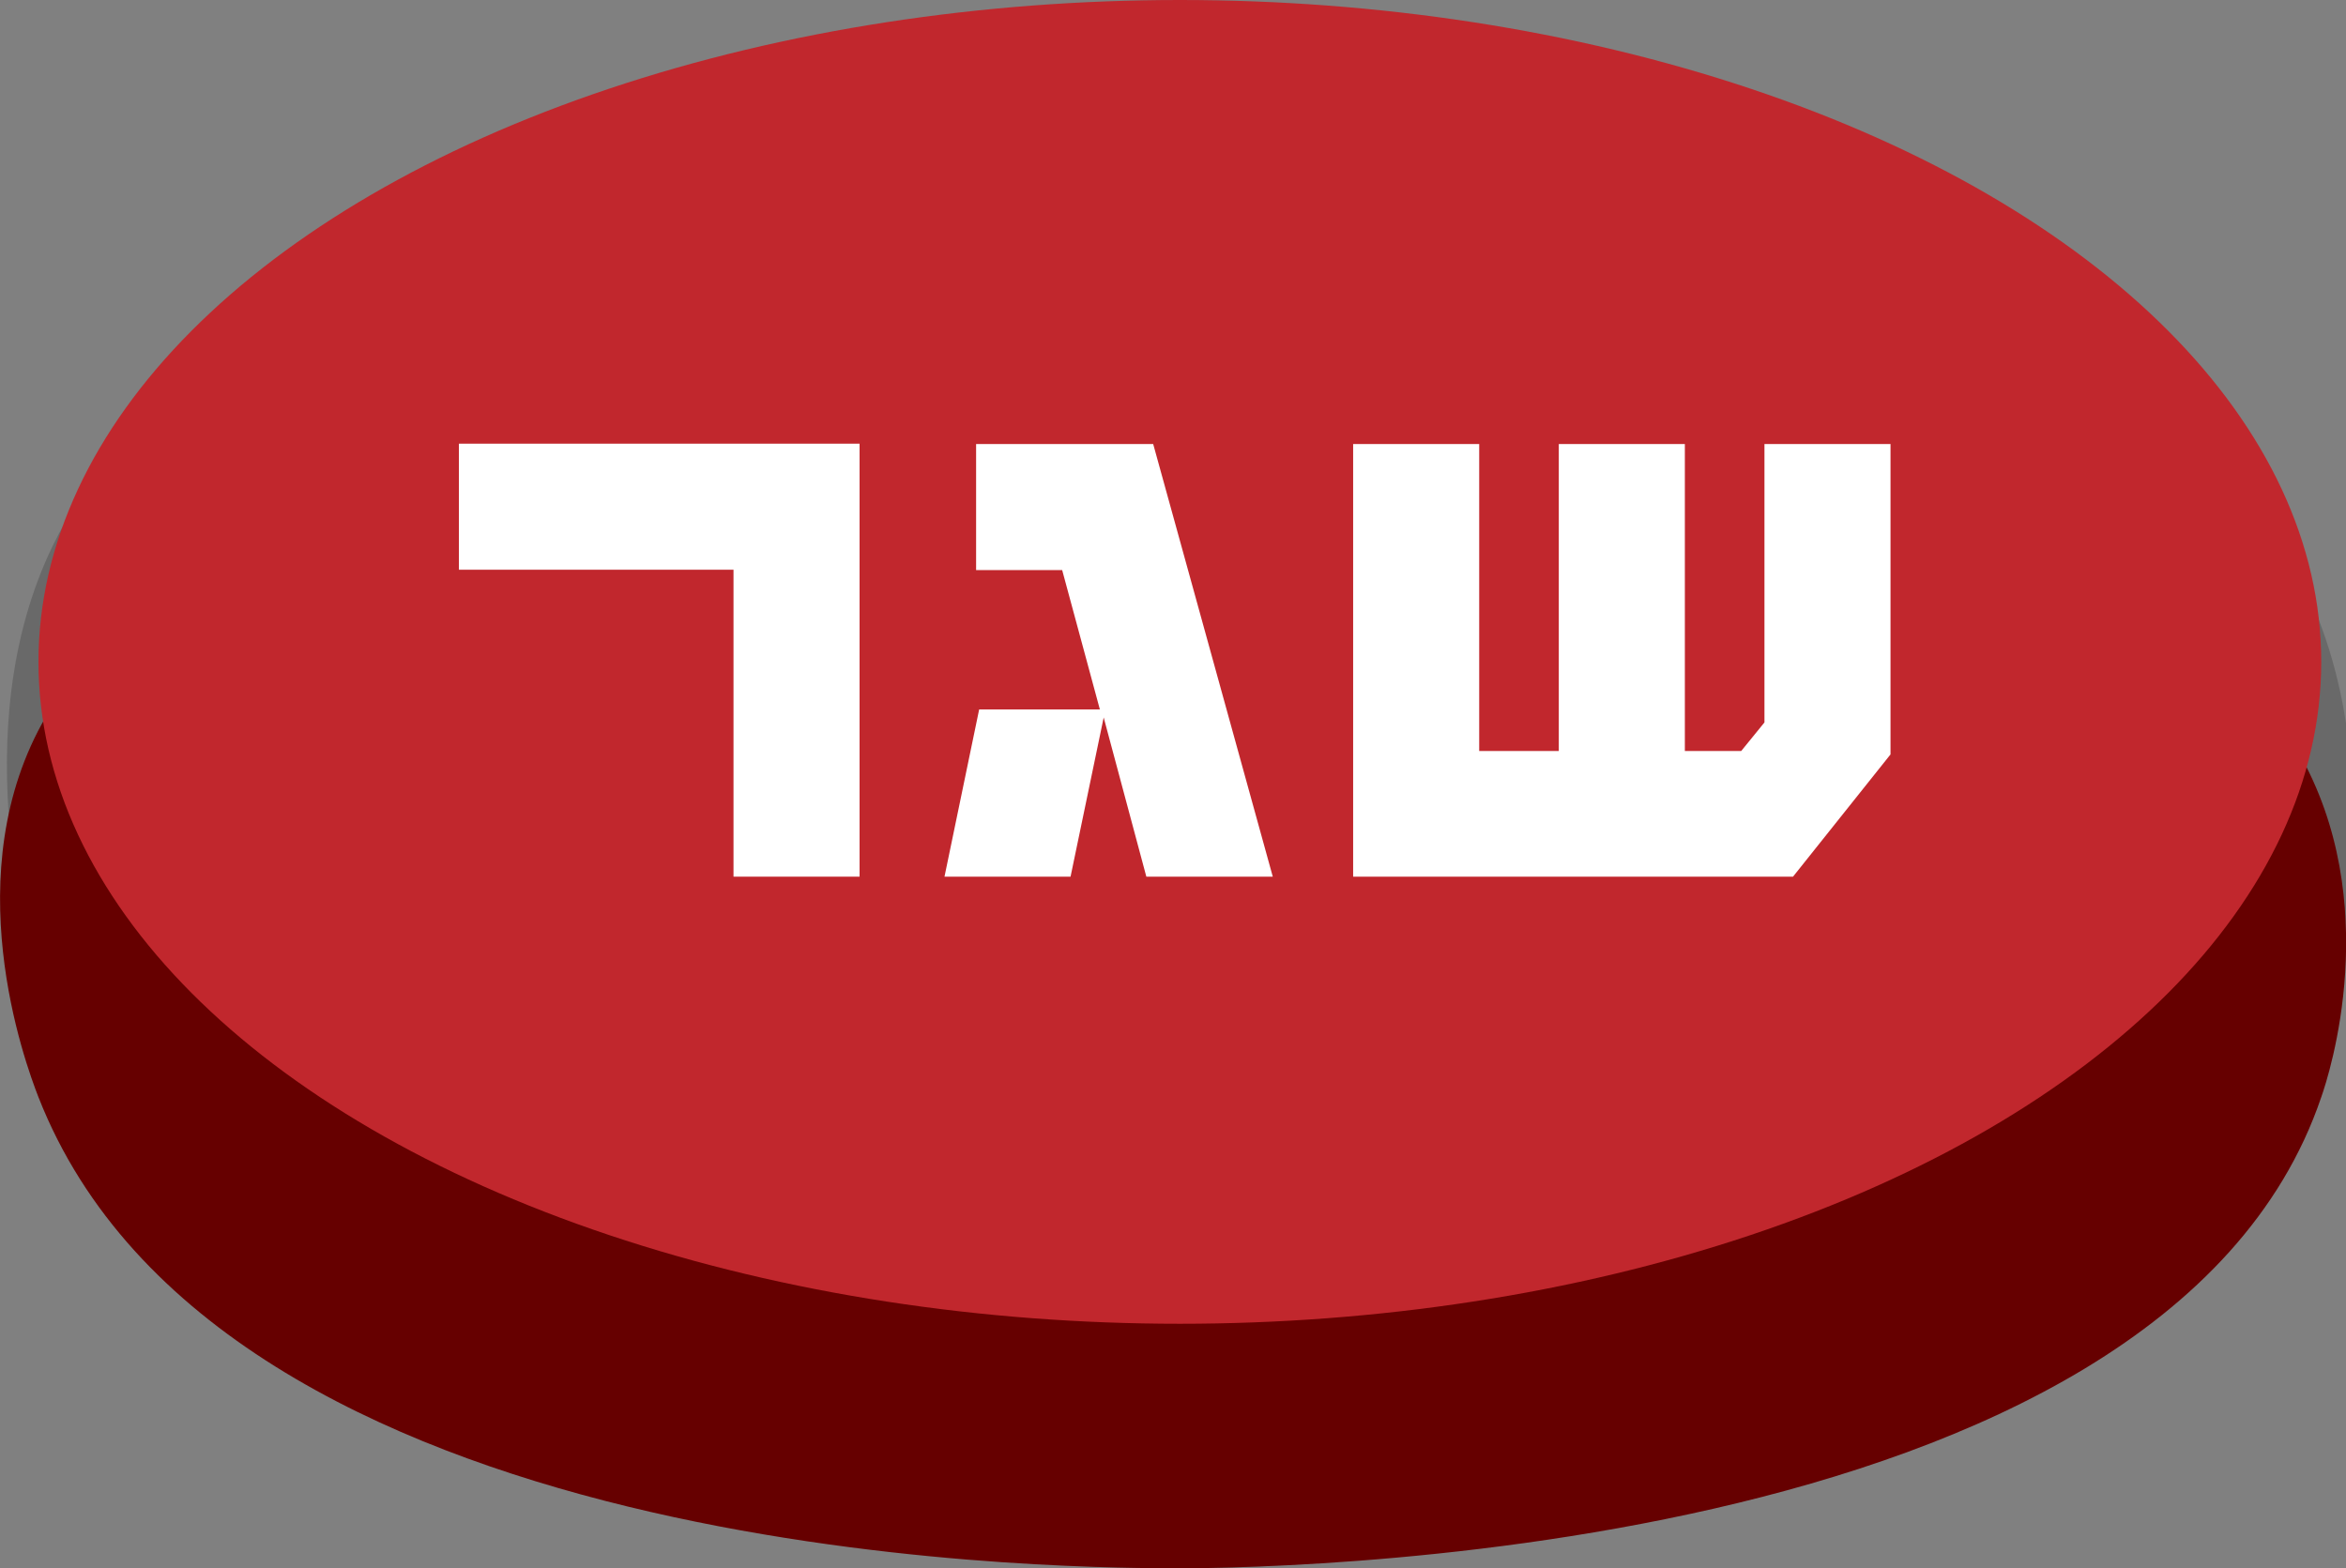 <?xml version="1.0" encoding="utf-8"?>
<!-- Generator: Adobe Illustrator 25.2.1, SVG Export Plug-In . SVG Version: 6.00 Build 0)  -->
<svg version="1.1" id="Layer_1" xmlns="http://www.w3.org/2000/svg" xmlns:xlink="http://www.w3.org/1999/xlink" x="0px" y="0px"
	 viewBox="0 0 616 411.8" style="enable-background:new 0 0 616 411.8;" xml:space="preserve">
<rect x="0" y="0" width="616" height="411.8" fill="#808080" stroke="none"/>
<style type="text/css">
	.st0{fill:#696969;}
	.st1{fill:#660000;}
	.st2{fill:#C1272D;}
	.st3{fill:#FFFFFF;}
</style>
<path class="st0" d="M611.4,263.3C569.7,411,328.9,412,308,411.8c-30.1-0.3-248.3-2.1-296.1-148.5c-3.6-11.1-21.9-70.9,2-120.1
	c16.3-33.5,52.7-63,297.7-58.8c237.2,4,275.8,32.8,293.6,69.9C628,201.7,613.4,256.1,611.4,263.3z"/>
<path class="st1" d="M609.5,288.1c-41.7,123-282.5,123.9-303.3,123.7c-30.1-0.2-248.3-1.8-296.1-123.7c-3.6-9.2-21.9-59.1,2-100
	c16.3-27.9,52.7-52.4,297.7-49c237.2,3.3,275.8,27.3,293.6,58.2C626.2,236.9,611.6,282.2,609.5,288.1z"/>
<ellipse class="st2" cx="309.8" cy="173.8" rx="299.7" ry="173.8"/>
<g>
	<path class="st3" d="M225.7,230.2h-33.1v-80.6h-72.1v-33.1h105.2V230.2z"/>
	<path class="st3" d="M334.2,230.2H301l-11.2-41.8l-8.7,41.8H248l9.1-43.9h31.7l-9.9-36.6h-22.6v-33.1h46.5L334.2,230.2z"/>
	<path class="st3" d="M496.4,198.1l-25.6,32.1H355.3V116.6h33.1v80.6h20.9v-80.6h33.1v80.6h14.8l6.1-7.5v-73.1h33.1V198.1z"/>
</g>
</svg>

